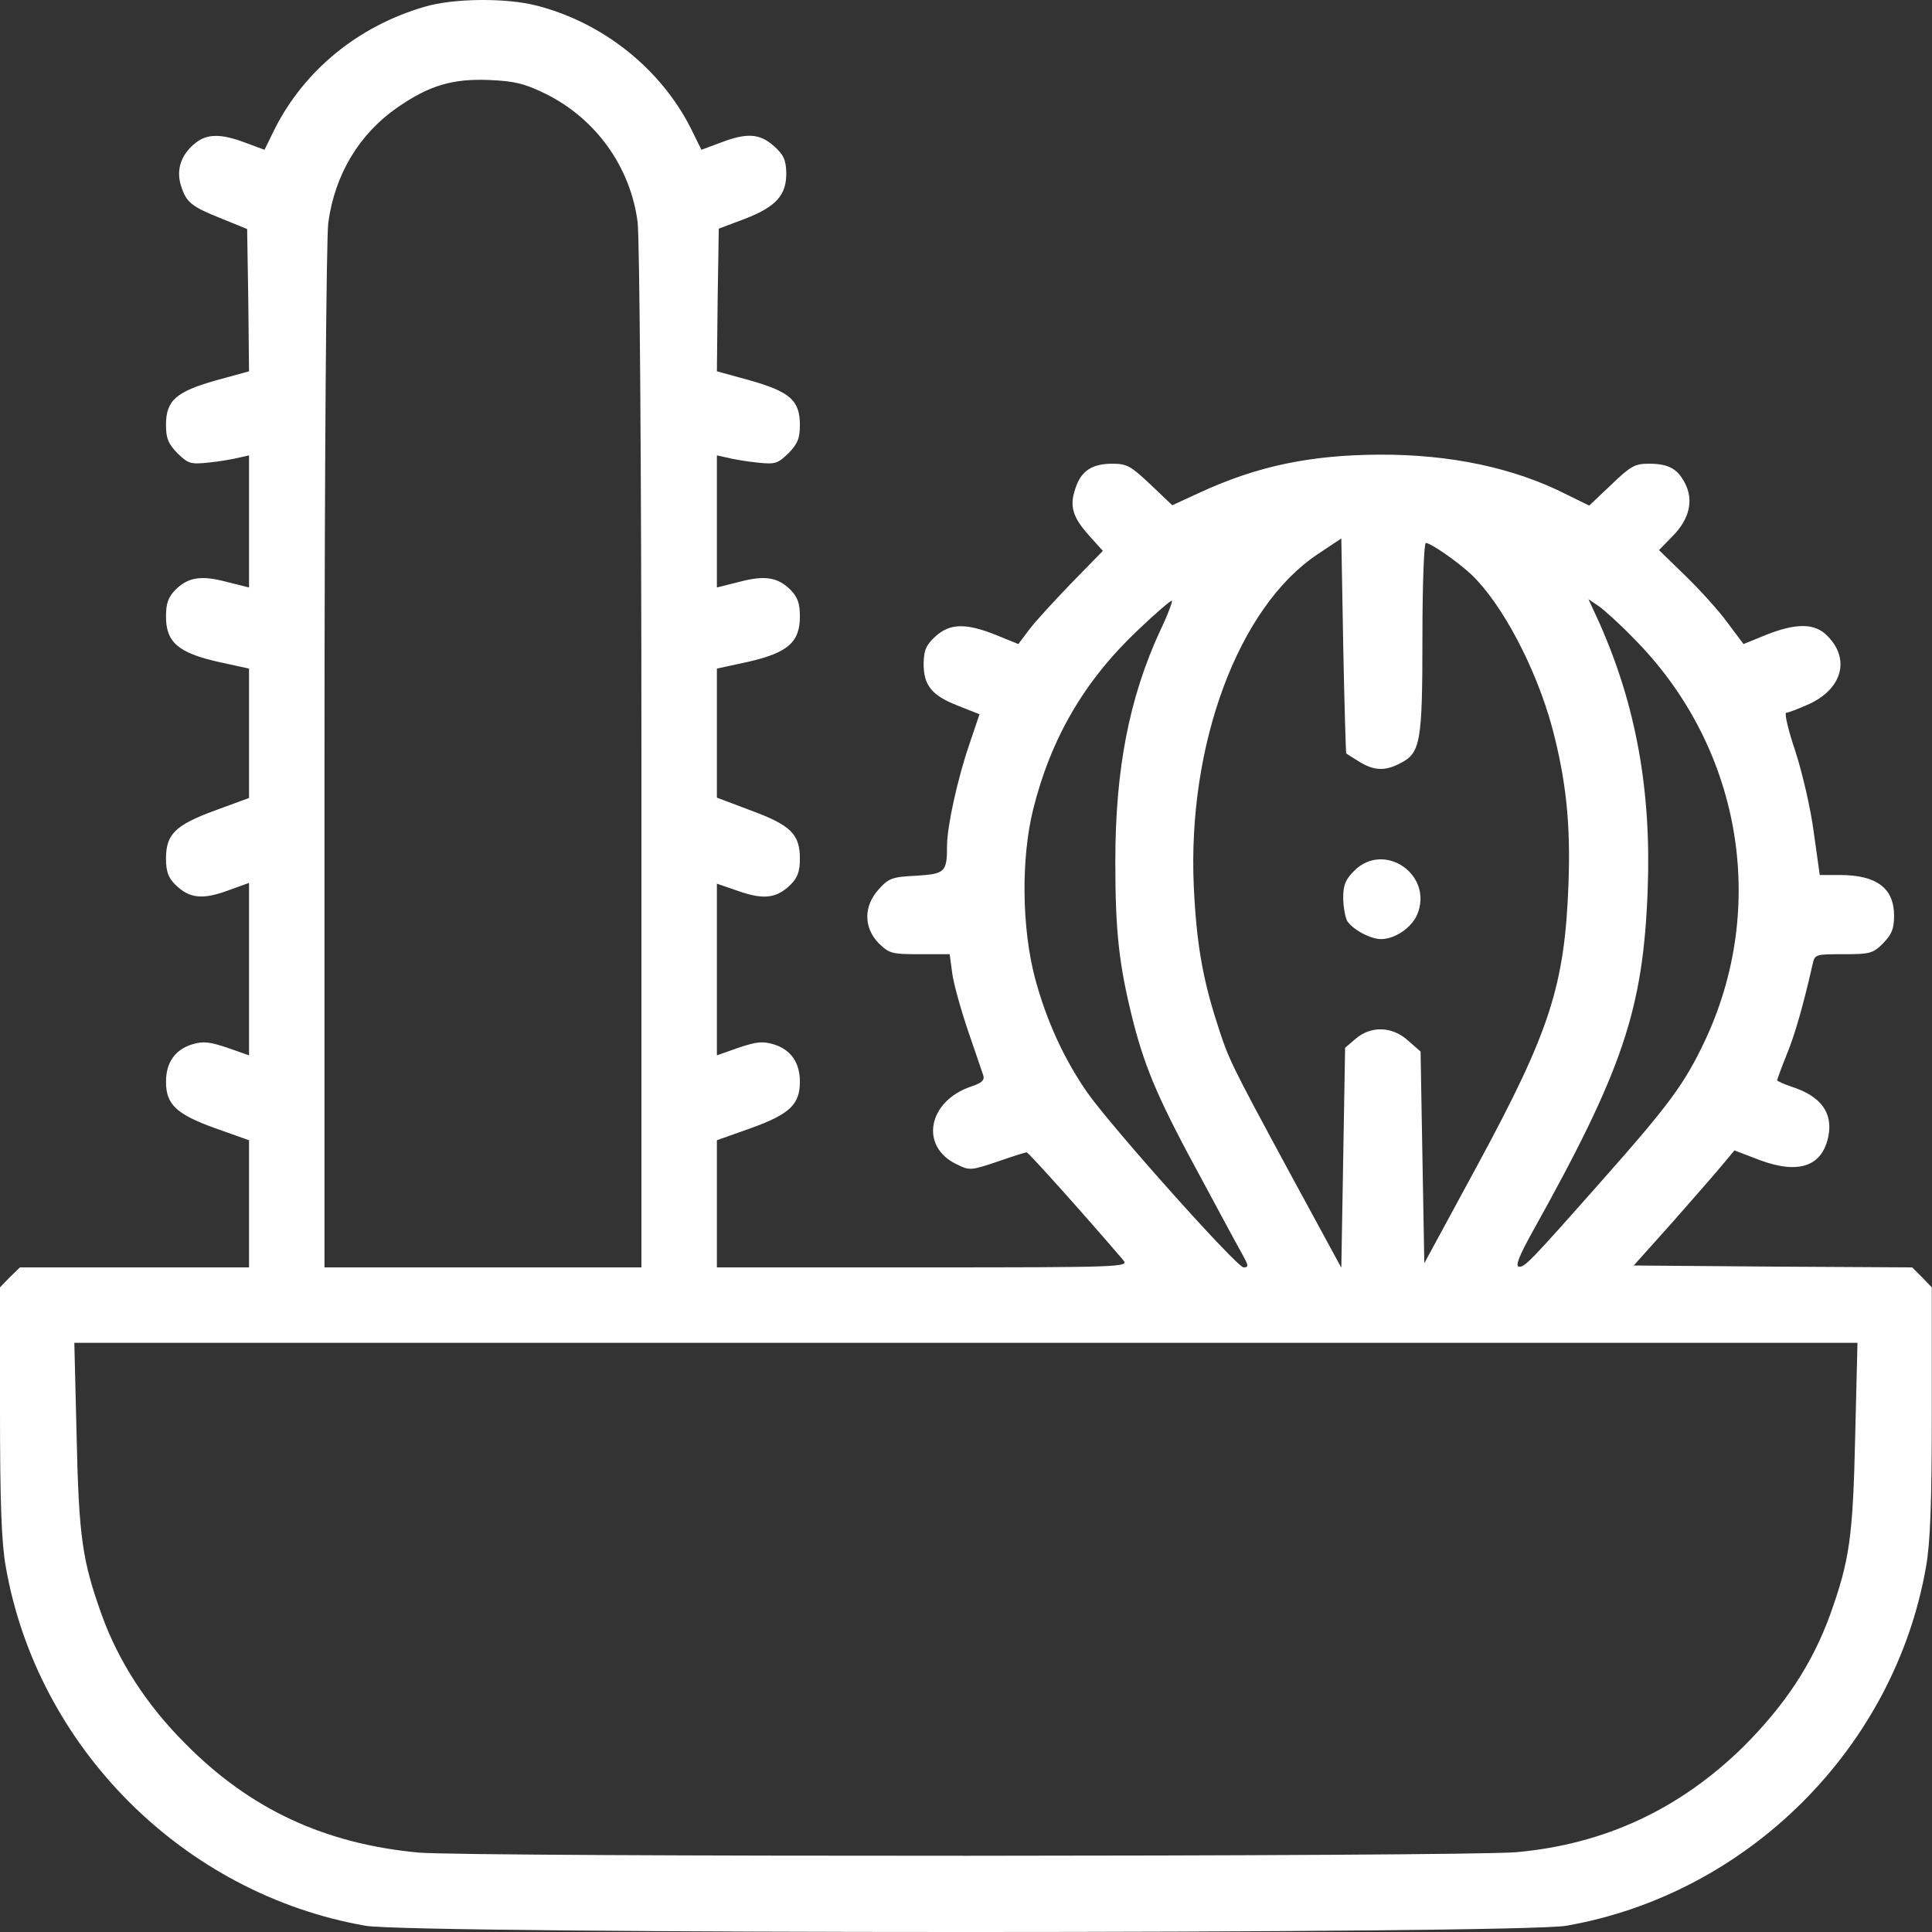 <svg width="49" height="49" viewBox="0 0 49 49" fill="none" xmlns="http://www.w3.org/2000/svg">
<rect x="0" y="0" width="49" height="49" fill="#333333" stroke="none"/>
<path d="M10.765 0.173C9.091 0.661 7.732 1.771 6.976 3.254L6.708 3.799L6.22 3.618C5.608 3.388 5.254 3.388 4.957 3.627C4.593 3.914 4.459 4.307 4.593 4.718C4.727 5.139 4.861 5.244 5.636 5.551L6.268 5.809L6.297 7.608L6.316 9.417L5.483 9.646C4.469 9.933 4.21 10.153 4.21 10.775C4.21 11.12 4.268 11.254 4.498 11.493C4.775 11.761 4.832 11.78 5.292 11.732C5.569 11.704 5.904 11.646 6.057 11.608L6.316 11.55V13.225V14.9L5.742 14.756C5.091 14.584 4.766 14.641 4.44 14.967C4.268 15.149 4.21 15.302 4.21 15.637C4.21 16.287 4.517 16.555 5.531 16.785L6.316 16.957V18.593V20.239L5.455 20.555C4.44 20.928 4.21 21.158 4.21 21.78C4.21 22.096 4.268 22.259 4.44 22.431C4.794 22.785 5.129 22.823 5.761 22.593L6.316 22.392V24.584V26.766L5.77 26.574C5.311 26.421 5.158 26.402 4.871 26.488C4.44 26.622 4.21 26.948 4.21 27.436C4.21 28.01 4.469 28.259 5.455 28.613L6.316 28.919V30.526V32.144H3.407H0.507L0.249 32.392L0 32.651V35.78C0 38.105 0.038 39.12 0.144 39.722C0.938 44.316 4.66 48.038 9.273 48.842C10.469 49.053 38.526 49.053 39.722 48.842C44.335 48.038 48.057 44.316 48.851 39.722C48.957 39.12 48.995 38.105 48.995 35.78V32.651L48.746 32.392L48.497 32.144L44.966 32.124L41.435 32.096L42.421 30.995C42.957 30.383 43.531 29.732 43.694 29.531L43.99 29.177L44.641 29.426C45.627 29.79 46.22 29.579 46.373 28.814C46.488 28.22 46.181 27.799 45.435 27.56C45.234 27.493 45.072 27.416 45.072 27.397C45.072 27.378 45.177 27.091 45.311 26.756C45.521 26.249 45.732 25.512 45.971 24.459C46.028 24.201 46.047 24.201 46.756 24.201C47.425 24.201 47.502 24.182 47.76 23.924C47.98 23.694 48.038 23.56 48.038 23.225C48.038 22.526 47.598 22.192 46.66 22.192H46.153L46 21.101C45.923 20.498 45.703 19.57 45.531 19.043C45.349 18.507 45.253 18.077 45.301 18.077C45.359 18.077 45.627 17.971 45.904 17.847C46.727 17.455 46.928 16.708 46.344 16.125C46.028 15.799 45.55 15.799 44.784 16.105L44.22 16.335L43.818 15.799C43.598 15.493 43.11 14.957 42.746 14.603L42.076 13.952L42.43 13.589C42.851 13.158 42.957 12.689 42.737 12.259C42.545 11.885 42.316 11.761 41.818 11.761C41.464 11.761 41.359 11.818 40.861 12.297L40.306 12.823L39.741 12.546C38.411 11.866 36.784 11.522 34.976 11.531C33.234 11.541 31.895 11.818 30.44 12.488L29.732 12.814L29.177 12.287C28.679 11.818 28.584 11.761 28.21 11.761C27.694 11.761 27.416 11.943 27.273 12.393C27.119 12.842 27.206 13.12 27.627 13.589L27.971 13.972L27.158 14.804C26.718 15.263 26.23 15.79 26.086 15.991L25.828 16.335L25.263 16.105C24.497 15.799 24.096 15.809 23.732 16.134C23.493 16.354 23.435 16.479 23.426 16.804C23.416 17.378 23.627 17.637 24.287 17.895L24.842 18.115L24.584 18.881C24.287 19.742 24.019 20.967 24.019 21.445C24.019 22.125 23.971 22.163 23.234 22.211C22.622 22.239 22.536 22.278 22.287 22.555C21.895 22.986 21.904 23.531 22.287 23.924C22.555 24.182 22.612 24.201 23.33 24.201H24.086L24.153 24.699C24.191 24.967 24.373 25.617 24.555 26.153C24.737 26.689 24.909 27.187 24.938 27.273C24.976 27.397 24.899 27.464 24.651 27.55C23.531 27.914 23.311 29.081 24.268 29.531C24.593 29.694 24.631 29.684 25.292 29.464C25.674 29.33 26.009 29.225 26.038 29.225C26.086 29.225 27.608 30.928 28.497 31.971C28.631 32.134 28.383 32.144 23.416 32.144H18.182V30.526V28.919L19.043 28.613C20.029 28.259 20.287 28.01 20.287 27.436C20.287 26.948 20.057 26.622 19.627 26.488C19.34 26.402 19.186 26.421 18.727 26.574L18.182 26.766V24.593V22.412L18.737 22.603C19.368 22.823 19.703 22.785 20.057 22.431C20.23 22.259 20.287 22.096 20.287 21.78C20.287 21.158 20.057 20.928 19.043 20.555L18.182 20.23V18.593V16.957L18.976 16.785C19.981 16.555 20.287 16.287 20.287 15.637C20.287 15.302 20.23 15.149 20.057 14.967C19.732 14.641 19.407 14.584 18.756 14.756L18.182 14.9V13.225V11.55L18.45 11.608C18.593 11.646 18.928 11.704 19.206 11.732C19.665 11.78 19.722 11.761 20 11.493C20.23 11.254 20.287 11.12 20.287 10.775C20.287 10.153 20.029 9.933 19.014 9.646L18.182 9.417L18.201 7.608L18.23 5.799L18.89 5.551C19.684 5.244 19.952 4.948 19.942 4.373C19.933 4.048 19.866 3.914 19.627 3.704C19.273 3.388 18.947 3.359 18.277 3.618L17.789 3.799L17.521 3.254C16.756 1.742 15.292 0.574 13.617 0.144C12.852 -0.057 11.502 -0.048 10.765 0.173ZM13.828 2.374C15.11 3.005 15.99 4.23 16.172 5.637C16.22 6.067 16.268 11.541 16.268 19.244V32.144H12.249H8.23V19.244C8.23 11.684 8.277 6.067 8.325 5.656C8.488 4.431 9.11 3.397 10.076 2.728C10.89 2.163 11.483 1.991 12.411 2.029C13.053 2.058 13.292 2.115 13.828 2.374ZM34.143 19.11C34.153 19.12 34.306 19.215 34.478 19.321C34.851 19.55 35.129 19.56 35.512 19.359C36.029 19.101 36.076 18.823 36.076 16.163C36.076 14.852 36.115 13.771 36.162 13.771C36.287 13.771 36.947 14.23 37.311 14.565C38.095 15.311 38.957 16.938 39.368 18.459C39.722 19.799 39.837 20.9 39.78 22.431C39.684 24.995 39.311 26.153 37.483 29.531L36.124 32.038L36.076 29.349L36.029 26.67L35.713 26.392C35.311 26.029 34.775 26.01 34.383 26.345L34.115 26.574L34.067 29.369L34.019 32.153L32.756 29.828C31.177 26.909 31.167 26.881 30.871 25.962C30.497 24.804 30.344 23.904 30.277 22.479C30.115 18.881 31.407 15.397 33.416 14.058L34.019 13.656L34.067 16.373C34.096 17.857 34.134 19.091 34.143 19.11ZM29.426 15.991C28.641 17.694 28.287 19.493 28.287 21.857C28.287 23.665 28.383 24.507 28.756 25.971C29.072 27.168 29.407 27.943 30.507 29.962C31.024 30.928 31.502 31.809 31.569 31.924C31.665 32.105 31.655 32.144 31.541 32.144C31.368 32.144 28.182 28.574 27.579 27.713C26.985 26.861 26.536 25.876 26.249 24.804C25.914 23.531 25.895 21.78 26.201 20.536C26.651 18.727 27.502 17.263 28.861 15.981C29.311 15.55 29.703 15.216 29.722 15.235C29.741 15.254 29.617 15.598 29.426 15.991ZM41.378 16.134C44.143 18.871 44.88 22.967 43.215 26.45C42.717 27.493 42.316 28.038 40.67 29.895C38.784 32.029 38.66 32.153 38.517 32.124C38.43 32.105 38.536 31.837 38.871 31.235C41.167 27.12 41.674 25.598 41.789 22.574C41.885 20.048 41.492 17.885 40.564 15.799L40.287 15.196L40.555 15.378C40.698 15.483 41.072 15.818 41.378 16.134ZM47.052 36.421C46.995 38.995 46.909 39.579 46.411 40.967C45.961 42.201 45.272 43.244 44.22 44.297C42.603 45.885 40.698 46.775 38.459 46.976C37.119 47.091 11.933 47.1 10.622 46.986C8.239 46.766 6.335 45.885 4.689 44.211C3.722 43.244 3.005 42.134 2.584 40.967C2.086 39.579 2 38.995 1.943 36.421L1.885 34.057H24.497H47.11L47.052 36.421Z" fill="white"/>
<path d="M34.344 22.086C34.124 22.306 34.067 22.45 34.067 22.766C34.067 22.986 34.115 23.244 34.163 23.349C34.287 23.56 34.746 23.818 35.024 23.818C35.378 23.818 35.799 23.531 35.943 23.196C36.364 22.192 35.11 21.321 34.344 22.086Z" fill="white"/>
</svg>
